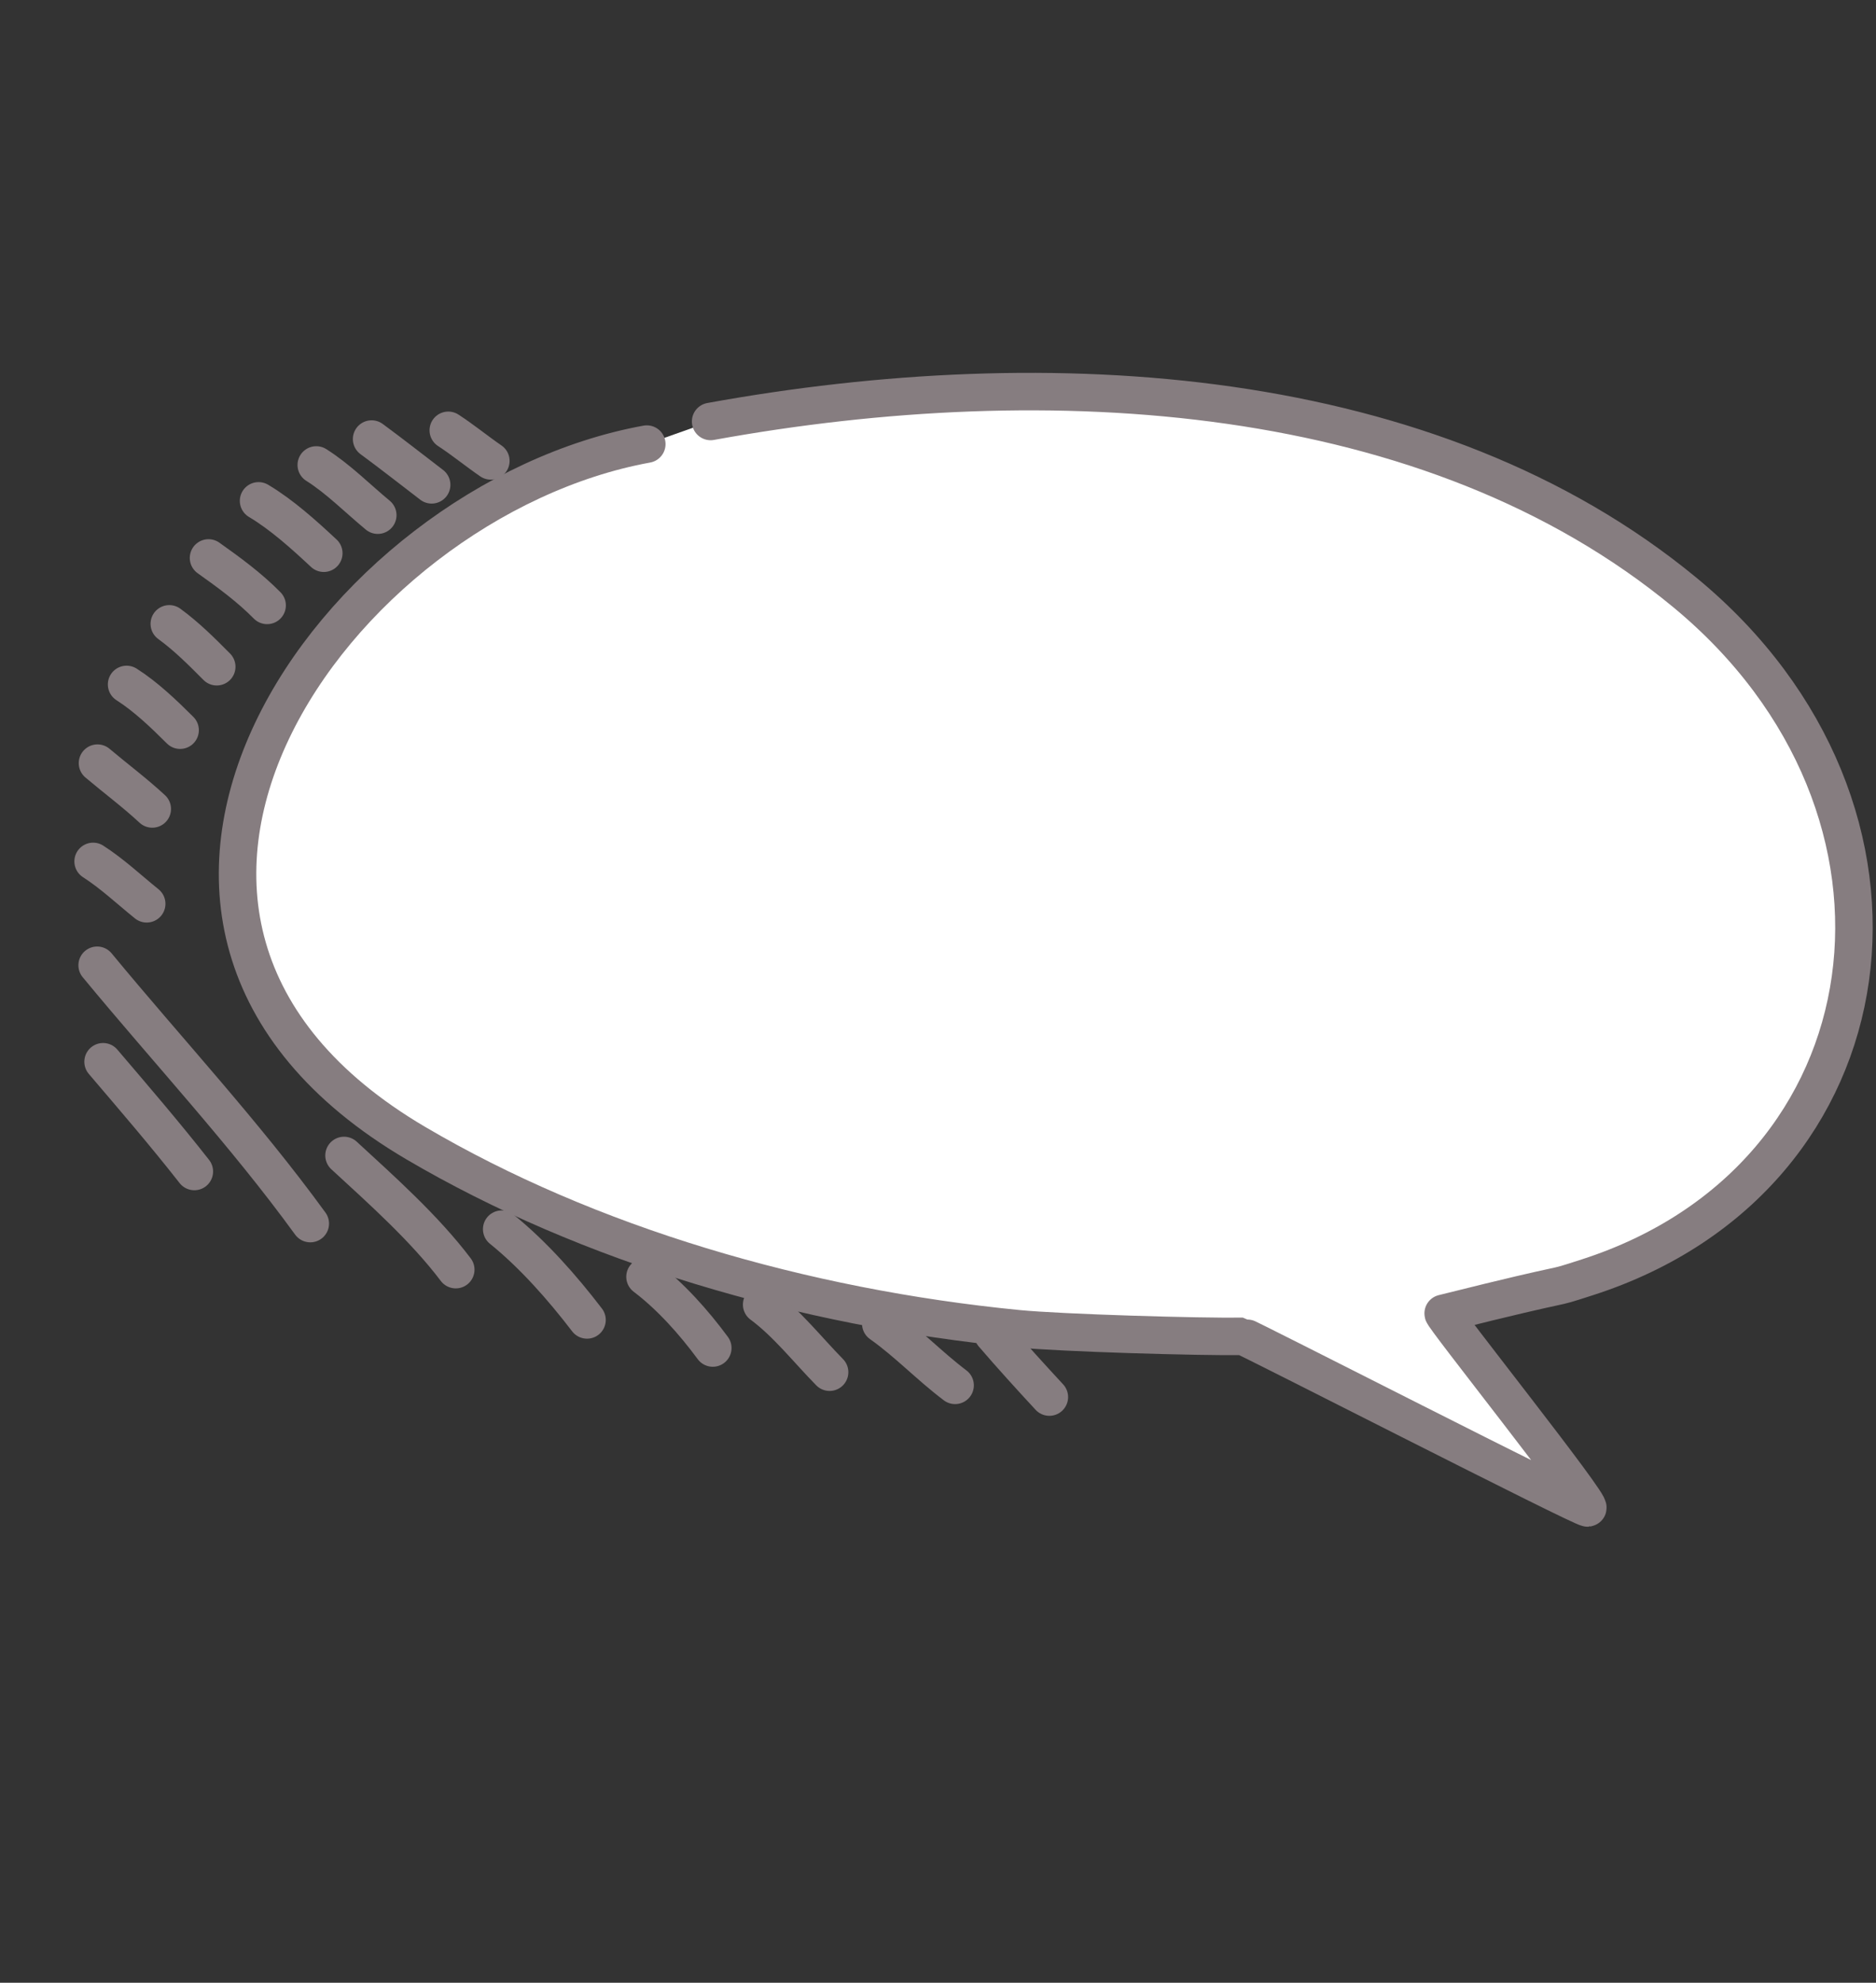 <svg width="247" height="261" viewBox="0 0 247 261" fill="none" xmlns="http://www.w3.org/2000/svg">
<rect x="0" y="0" width="247" height="261" fill="#333333" stroke="none"/>
<path fill-rule="evenodd" clip-rule="evenodd" d="M93.563 55.48C138.184 47.366 188.436 50.398 221.871 78.02C256.327 106.485 249.709 155.001 209.036 168.122C202.968 170.079 209.036 168.122 190.014 172.882C189.597 172.913 209.898 198.369 209.036 198.5C208.353 198.604 164.014 175.904 163.67 175.909C158.002 175.998 139.71 175.463 134.012 174.904C105.655 172.125 77.462 163.84 54.729 150.466C4.73 121.051 44.119 65.935 85.159 58.458" fill="white"/>
<path d="M93.563 55.48C138.184 47.366 188.436 50.398 221.871 78.02C256.327 106.485 249.709 155.001 209.036 168.122C202.968 170.079 209.036 168.122 190.014 172.882C189.597 172.913 209.898 198.369 209.036 198.5C208.353 198.604 164.014 175.904 163.67 175.909C158.002 175.998 139.71 175.463 134.012 174.904C105.655 172.125 77.462 163.84 54.729 150.466C4.73 121.051 44.119 65.935 85.159 58.458" stroke="#867D80" stroke-width="4.936" stroke-miterlimit="1.5" stroke-linecap="round" stroke-linejoin="round"/>
<path d="M64.626 60.671C62.733 59.37 60.944 57.897 59.022 56.645" stroke="#867D80" stroke-width="4.936" stroke-miterlimit="1.5" stroke-linecap="round" stroke-linejoin="round"/>
<path d="M56.833 63.82C54.197 61.804 51.596 59.759 48.927 57.794" stroke="#867D80" stroke-width="4.936" stroke-miterlimit="1.5" stroke-linecap="round" stroke-linejoin="round"/>
<path d="M49.739 67.815C47.103 65.634 44.517 63.018 41.641 61.205" stroke="#867D80" stroke-width="4.936" stroke-miterlimit="1.5" stroke-linecap="round" stroke-linejoin="round"/>
<path d="M42.631 72.823C40.029 70.394 37.086 67.74 34.043 65.93" stroke="#867D80" stroke-width="4.936" stroke-miterlimit="1.5" stroke-linecap="round" stroke-linejoin="round"/>
<path d="M35.17 79.691C32.82 77.307 30.146 75.358 27.455 73.445" stroke="#867D80" stroke-width="4.936" stroke-miterlimit="1.5" stroke-linecap="round" stroke-linejoin="round"/>
<path d="M28.537 87.765C26.543 85.755 24.561 83.776 22.29 82.12" stroke="#867D80" stroke-width="4.936" stroke-miterlimit="1.5" stroke-linecap="round" stroke-linejoin="round"/>
<path d="M23.715 96.116C21.571 93.978 19.208 91.711 16.668 90.095" stroke="#867D80" stroke-width="4.936" stroke-miterlimit="1.5" stroke-linecap="round" stroke-linejoin="round"/>
<path d="M20.048 106.486C17.74 104.344 15.232 102.479 12.836 100.456" stroke="#867D80" stroke-width="4.936" stroke-miterlimit="1.5" stroke-linecap="round" stroke-linejoin="round"/>
<path d="M19.315 118.971C16.987 117.095 14.767 114.999 12.26 113.39" stroke="#867D80" stroke-width="4.936" stroke-miterlimit="1.5" stroke-linecap="round" stroke-linejoin="round"/>
<path d="M138.161 183.902C135.646 181.184 133.152 178.446 130.734 175.629" stroke="#867D80" stroke-width="4.936" stroke-miterlimit="1.5" stroke-linecap="round" stroke-linejoin="round"/>
<path d="M125.751 182.358C122.37 179.811 119.423 176.694 115.966 174.252" stroke="#867D80" stroke-width="4.936" stroke-miterlimit="1.5" stroke-linecap="round" stroke-linejoin="round"/>
<path d="M109.228 180.627C106.329 177.676 103.585 174.169 100.283 171.724" stroke="#867D80" stroke-width="4.936" stroke-miterlimit="1.5" stroke-linecap="round" stroke-linejoin="round"/>
<path d="M93.848 177.444C91.316 174.011 88.279 170.616 84.923 168.068" stroke="#867D80" stroke-width="4.936" stroke-miterlimit="1.5" stroke-linecap="round" stroke-linejoin="round"/>
<path d="M77.289 173.747C74.021 169.475 70.185 165.136 66.055 161.8" stroke="#867D80" stroke-width="4.936" stroke-miterlimit="1.5" stroke-linecap="round" stroke-linejoin="round"/>
<path d="M60.007 167.128C55.866 161.661 50.29 156.698 45.295 152.099" stroke="#867D80" stroke-width="4.936" stroke-miterlimit="1.5" stroke-linecap="round" stroke-linejoin="round"/>
<path d="M40.853 161.065C32.212 149.176 22.103 138.347 12.791 127.061" stroke="#867D80" stroke-width="4.936" stroke-miterlimit="1.5" stroke-linecap="round" stroke-linejoin="round"/>
<path d="M25.588 154.208C21.739 149.296 17.612 144.504 13.571 139.763" stroke="#867D80" stroke-width="4.936" stroke-miterlimit="1.5" stroke-linecap="round" stroke-linejoin="round"/>
</svg>

